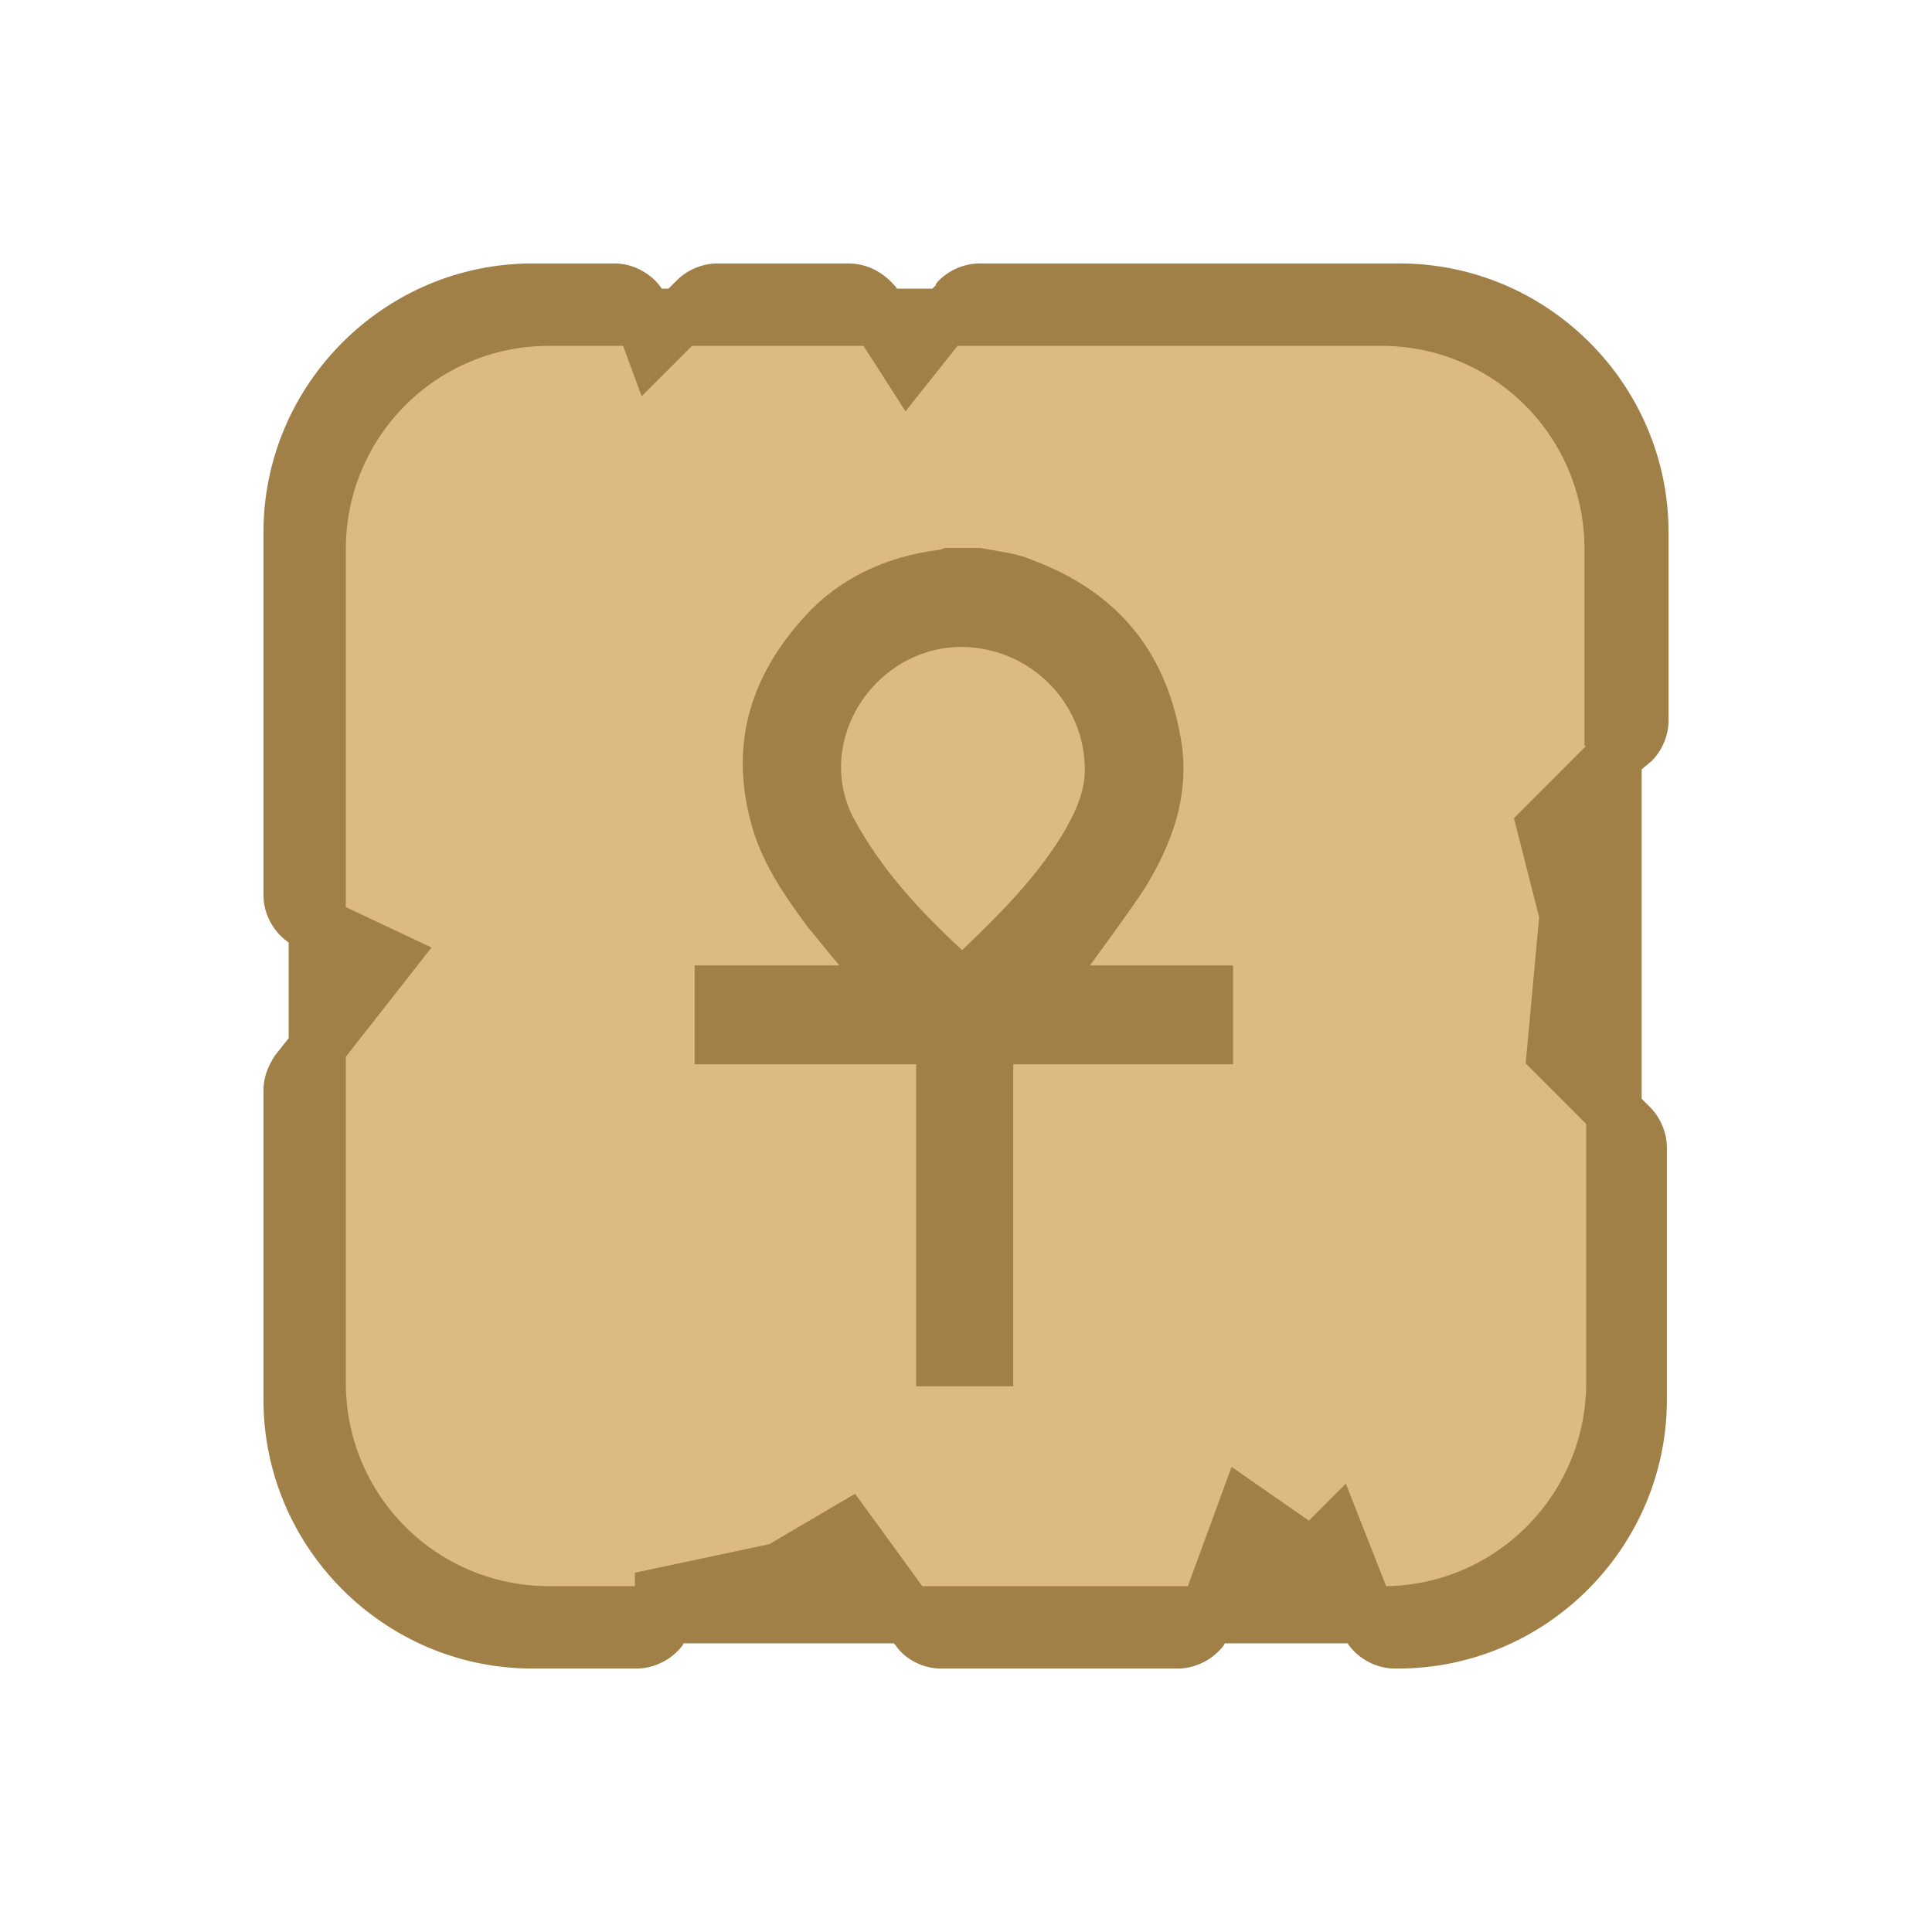 <svg width="44" height="44" viewBox="0 0 44 44" fill="none" xmlns="http://www.w3.org/2000/svg">
<path d="M11.108 7H32.892C35.139 7 37 8.824 37 11.075V32.886C37 35.137 35.178 37 32.892 37H11.108C8.86 37 7 35.176 7 32.886V11.075C7.039 8.824 8.86 7 11.108 7Z" fill="#DDBA83"/>
<path d="M37.617 17.33C37.847 17.101 38 16.756 38 16.412V12.124C38 8.756 35.244 6 31.876 6H22.306C21.962 6 21.617 6.153 21.388 6.383C21.349 6.421 21.311 6.459 21.311 6.498L21.234 6.574H20.431C20.163 6.23 19.78 6 19.321 6H16.335C15.99 6 15.646 6.153 15.416 6.383L15.225 6.574H15.072C14.842 6.23 14.421 6 14 6H12.124C8.756 6 6 8.756 6 12.124V20.392C6 20.813 6.23 21.234 6.574 21.464V23.646L6.268 24.029C6.115 24.258 6 24.526 6 24.832V31.876C6 35.244 8.756 38 12.124 38H14.498C14.842 38 15.187 37.847 15.416 37.617C15.493 37.541 15.531 37.502 15.569 37.426H20.354L20.392 37.464C20.622 37.809 21.043 38 21.426 38H26.823C27.168 38 27.512 37.847 27.742 37.617C27.818 37.541 27.857 37.502 27.895 37.426H30.689C30.919 37.77 31.34 38 31.761 38H31.837C35.206 38 37.962 35.244 37.962 31.876V26.134C37.962 25.79 37.809 25.445 37.579 25.215L37.388 25.024V17.521L37.617 17.33ZM36.124 16.986L34.478 18.632L35.053 20.89L34.746 24.22L36.124 25.598V31.493C36.124 34.019 34.096 36.086 31.569 36.124L30.651 33.789L29.809 34.632L28.048 33.407L27.053 36.124H21.005L19.474 34.019L17.521 35.167L14.459 35.818V36.124H12.507C9.943 36.124 7.876 34.057 7.876 31.493V24.067L9.828 21.579L7.876 20.66V12.507C7.876 9.943 9.943 7.876 12.507 7.876H14.191L14.612 9.024L15.761 7.876H19.665L20.622 9.368L21.809 7.876H31.454C34.019 7.876 36.086 9.943 36.086 12.507V16.986H36.124Z" fill="#A08047"/>
<path d="M22.339 12.48C22.727 12.558 23.154 12.597 23.503 12.752C25.482 13.489 26.607 14.886 26.918 16.982C27.073 18.184 26.685 19.232 26.064 20.241C25.676 20.823 25.249 21.405 24.822 21.987C25.87 21.987 26.956 21.987 28.082 21.987C28.082 22.724 28.082 23.462 28.082 24.238C26.413 24.238 24.745 24.238 23.076 24.238C23.076 26.683 23.076 29.127 23.076 31.572C22.339 31.572 21.602 31.572 20.864 31.572C20.864 29.127 20.864 26.721 20.864 24.238C19.196 24.238 17.527 24.238 15.82 24.238C15.82 23.5 15.82 22.763 15.82 21.987C16.906 21.987 17.993 21.987 19.118 21.987C18.846 21.677 18.614 21.366 18.381 21.095C17.838 20.357 17.333 19.62 17.1 18.728C16.635 16.982 17.061 15.468 18.264 14.11C19.079 13.179 20.166 12.674 21.407 12.519C21.446 12.519 21.485 12.48 21.524 12.48C21.796 12.48 22.067 12.48 22.339 12.48ZM21.912 21.638C22.766 20.823 23.581 20.008 24.201 18.999C24.473 18.534 24.706 18.068 24.706 17.525C24.706 15.817 23.154 14.498 21.446 14.77C19.7 15.08 18.614 17.02 19.429 18.611C20.049 19.775 20.942 20.745 21.912 21.638Z" fill="#A08047"/>
</svg>

